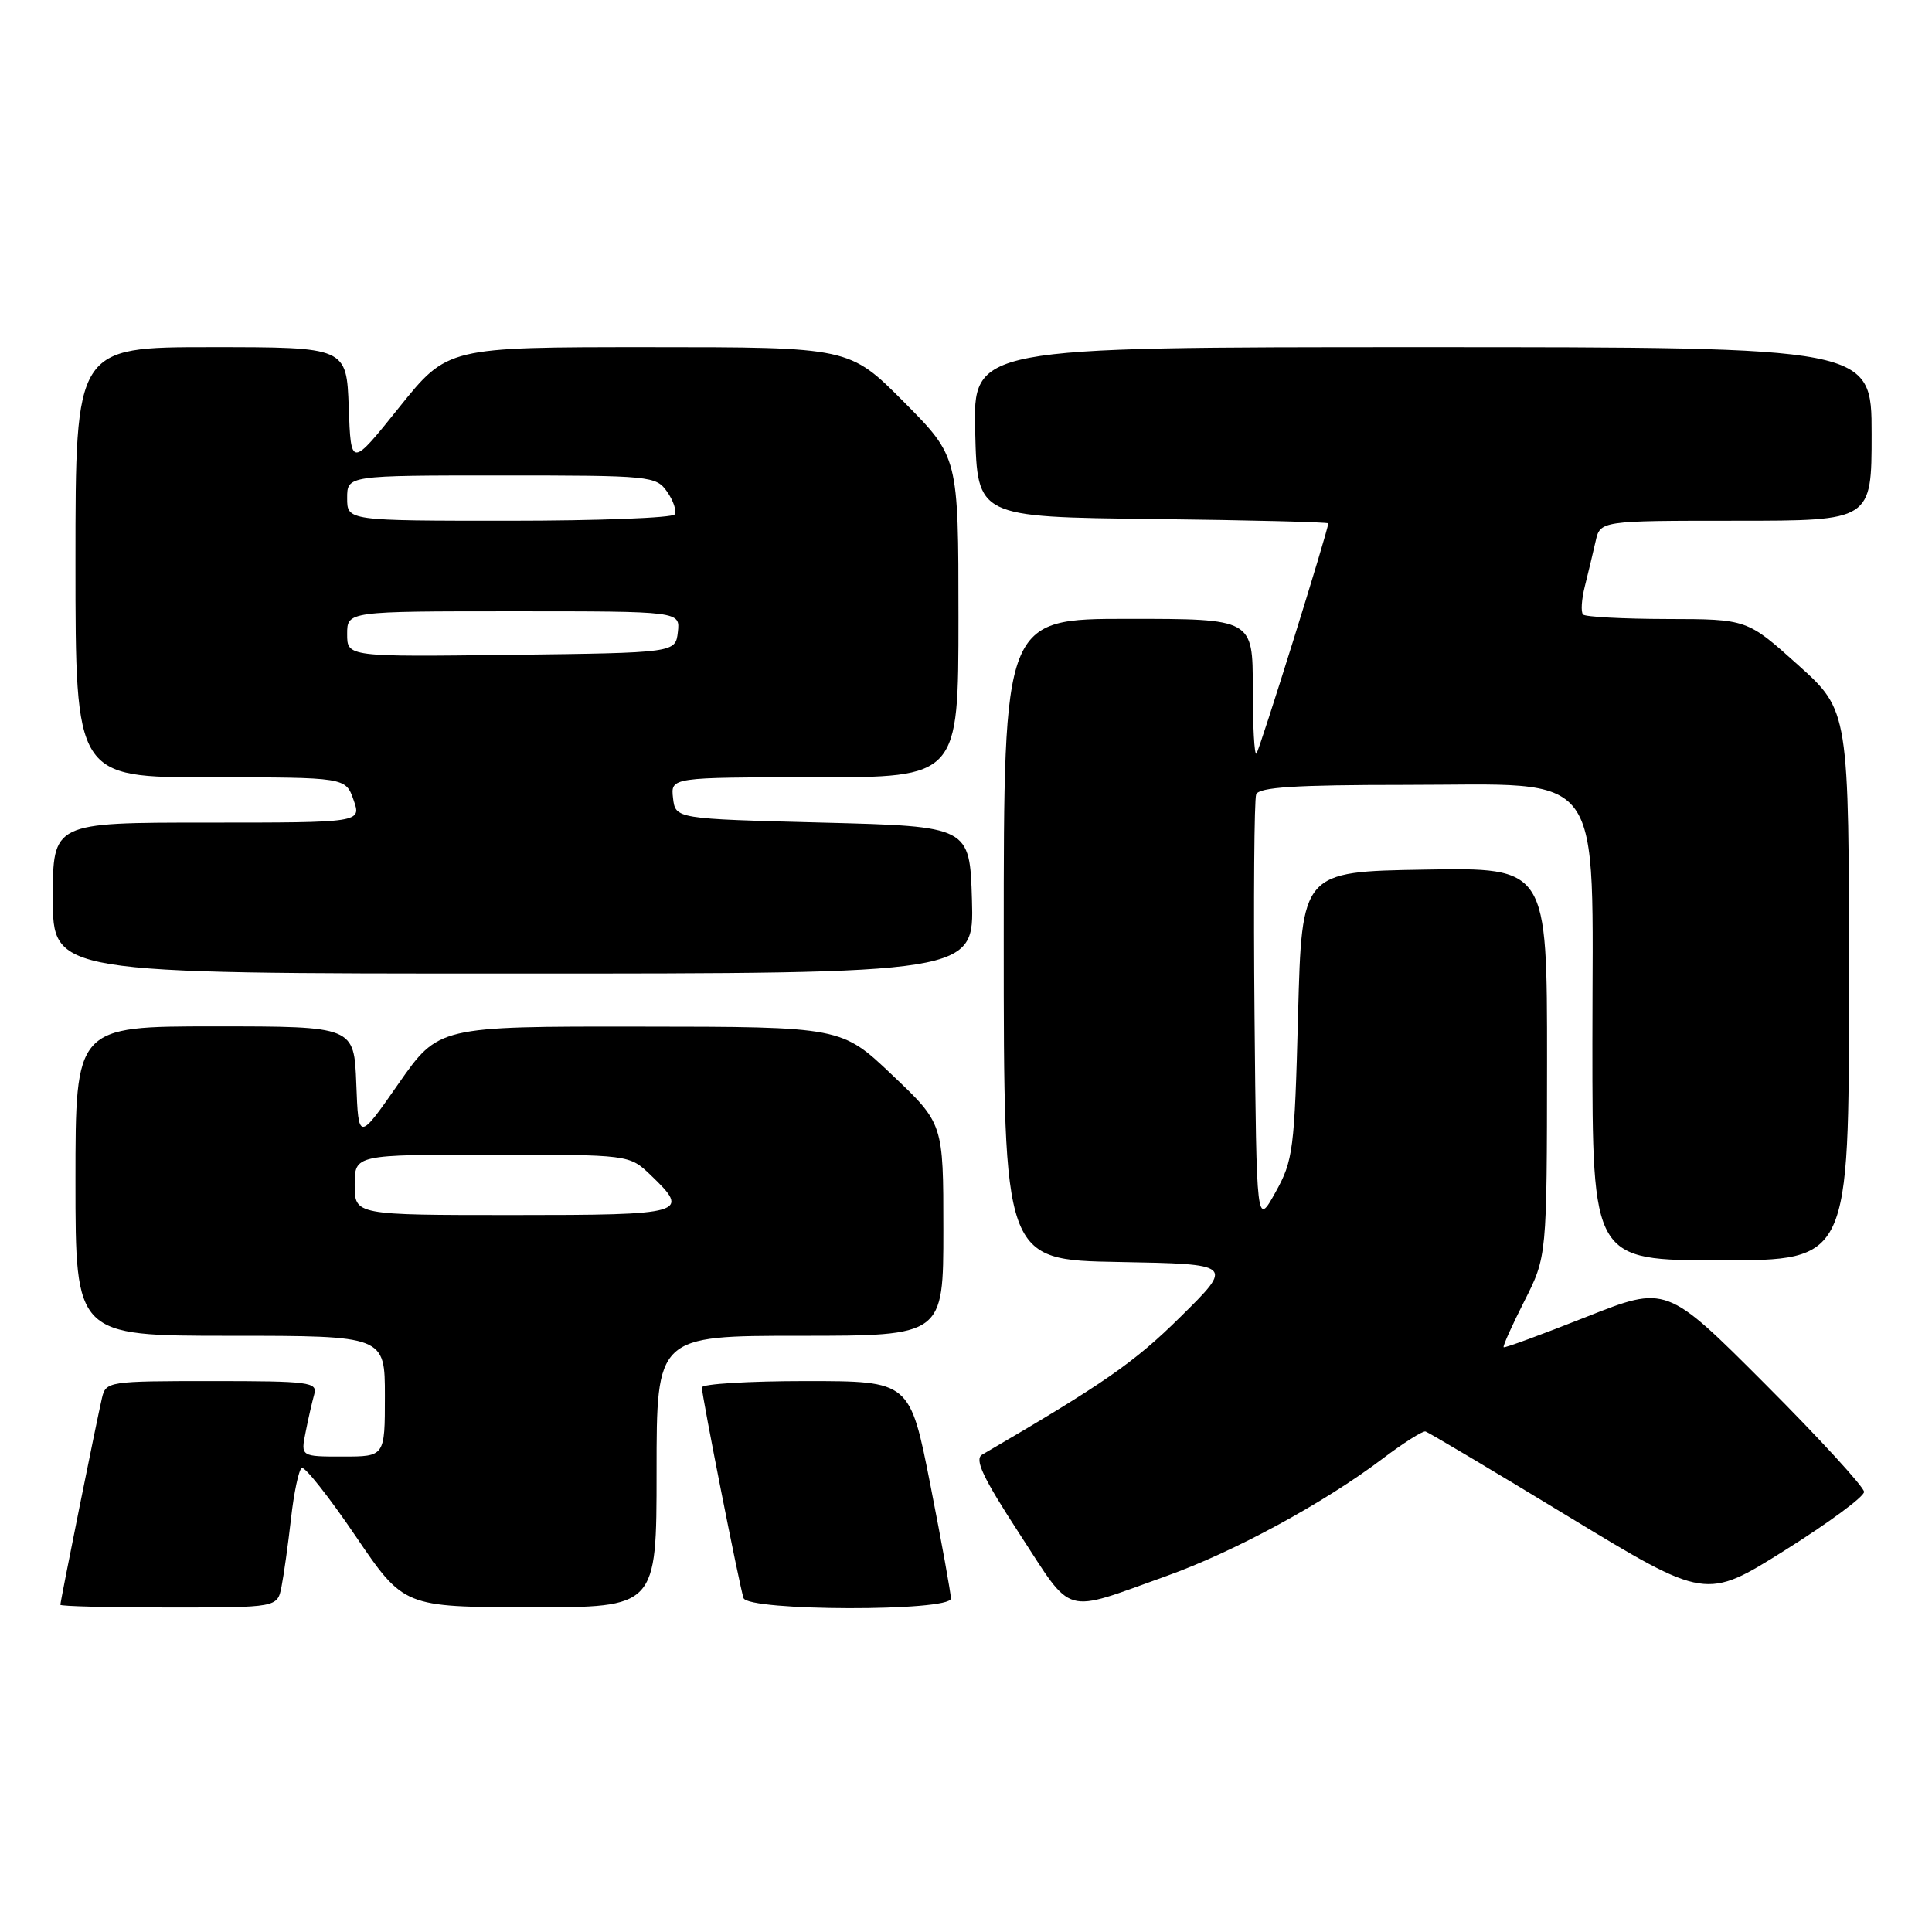 <?xml version="1.0" encoding="UTF-8" standalone="no"?>
<!DOCTYPE svg PUBLIC "-//W3C//DTD SVG 1.1//EN" "http://www.w3.org/Graphics/SVG/1.1/DTD/svg11.dtd" >
<svg xmlns="http://www.w3.org/2000/svg" xmlns:xlink="http://www.w3.org/1999/xlink" version="1.1" viewBox="0 0 256 256">
 <g >
 <path fill="currentColor"
d=" M 37.30 210.25 C 37.60 208.74 38.17 204.68 38.56 201.23 C 38.94 197.78 39.59 194.76 39.98 194.51 C 40.37 194.27 43.58 198.32 47.10 203.51 C 53.50 212.94 53.50 212.94 70.25 212.97 C 87.00 213.00 87.00 213.00 87.00 195.00 C 87.00 177.00 87.00 177.00 106.00 177.00 C 125.00 177.00 125.00 177.00 125.00 162.94 C 125.00 148.88 125.00 148.88 118.25 142.47 C 111.50 136.05 111.50 136.05 84.80 136.03 C 58.11 136.00 58.11 136.00 52.80 143.60 C 47.50 151.21 47.50 151.21 47.21 143.60 C 46.92 136.00 46.92 136.00 28.46 136.00 C 10.00 136.00 10.00 136.00 10.00 156.50 C 10.00 177.00 10.00 177.00 30.50 177.00 C 51.00 177.00 51.00 177.00 51.00 185.00 C 51.00 193.00 51.00 193.00 45.42 193.00 C 39.84 193.00 39.84 193.00 40.50 189.75 C 40.85 187.96 41.37 185.71 41.64 184.75 C 42.09 183.14 40.99 183.00 28.09 183.00 C 14.34 183.00 14.03 183.05 13.51 185.25 C 12.84 188.09 8.00 212.15 8.00 212.64 C 8.00 212.84 14.47 213.00 22.38 213.00 C 36.75 213.00 36.75 213.00 37.30 210.25 Z  M 126.00 211.81 C 126.00 211.15 124.78 204.40 123.29 196.81 C 120.57 183.00 120.57 183.00 106.79 183.00 C 99.20 183.00 93.00 183.38 93.00 183.84 C 93.00 184.94 97.98 210.12 98.52 211.75 C 99.10 213.50 126.00 213.55 126.00 211.81 Z  M 154.59 208.82 C 163.53 205.62 175.41 199.17 183.15 193.32 C 185.93 191.22 188.51 189.58 188.88 189.68 C 189.25 189.77 197.77 194.84 207.79 200.93 C 226.03 212.00 226.03 212.00 236.51 205.42 C 242.28 201.80 247.00 198.32 247.00 197.68 C 247.00 197.05 241.11 190.62 233.91 183.41 C 220.81 170.29 220.81 170.29 210.16 174.51 C 204.30 176.83 199.38 178.64 199.24 178.52 C 199.10 178.41 200.33 175.66 201.98 172.41 C 204.97 166.50 204.97 166.50 204.99 140.73 C 205.00 114.95 205.00 114.95 188.75 115.23 C 172.50 115.50 172.50 115.50 172.00 134.50 C 171.53 152.42 171.36 153.76 169.00 158.00 C 166.50 162.50 166.50 162.50 166.23 134.51 C 166.09 119.12 166.19 105.96 166.45 105.26 C 166.82 104.31 171.60 104.00 186.16 104.00 C 213.11 104.00 211.00 101.09 211.00 138.19 C 211.00 167.00 211.00 167.00 228.00 167.00 C 245.00 167.00 245.00 167.00 245.00 130.59 C 245.00 94.17 245.00 94.17 238.25 88.11 C 231.50 82.04 231.50 82.04 220.92 82.02 C 215.10 82.01 210.08 81.74 209.77 81.43 C 209.45 81.12 209.56 79.43 210.00 77.68 C 210.44 75.93 211.08 73.26 211.42 71.75 C 212.04 69.00 212.04 69.00 230.02 69.00 C 248.00 69.00 248.00 69.00 248.00 57.50 C 248.00 46.00 248.00 46.00 188.47 46.00 C 128.93 46.00 128.93 46.00 129.22 57.25 C 129.50 68.50 129.50 68.50 152.75 68.77 C 165.54 68.92 176.00 69.18 176.00 69.35 C 176.00 70.25 166.88 99.45 166.48 99.86 C 166.21 100.12 166.00 96.21 166.00 91.17 C 166.00 82.00 166.00 82.00 149.50 82.00 C 133.00 82.00 133.00 82.00 133.00 124.47 C 133.00 166.95 133.00 166.95 148.25 167.22 C 163.50 167.50 163.50 167.50 156.41 174.50 C 150.29 180.55 146.26 183.34 130.14 192.75 C 129.09 193.36 130.23 195.78 135.09 203.24 C 142.29 214.28 140.64 213.81 154.59 208.82 Z  M 128.79 119.25 C 128.50 109.50 128.50 109.50 109.00 109.00 C 89.50 108.50 89.50 108.50 89.18 105.75 C 88.87 103.00 88.87 103.00 107.93 103.00 C 127.00 103.00 127.00 103.00 127.00 81.77 C 127.00 60.55 127.00 60.55 119.78 53.27 C 112.55 46.00 112.55 46.00 85.93 46.00 C 59.30 46.00 59.30 46.00 52.90 53.97 C 46.50 61.95 46.50 61.95 46.21 53.97 C 45.92 46.00 45.92 46.00 27.96 46.00 C 10.00 46.00 10.00 46.00 10.00 74.50 C 10.00 103.00 10.00 103.00 27.90 103.00 C 45.80 103.00 45.80 103.00 46.85 106.00 C 47.90 109.00 47.90 109.00 27.45 109.00 C 7.00 109.00 7.00 109.00 7.00 119.00 C 7.00 129.00 7.00 129.00 68.04 129.00 C 129.07 129.00 129.07 129.00 128.79 119.25 Z  M 47.00 157.00 C 47.00 153.00 47.00 153.00 65.20 153.00 C 83.39 153.00 83.39 153.00 86.20 155.69 C 91.55 160.81 90.91 161.00 68.00 161.00 C 47.00 161.00 47.00 161.00 47.00 157.00 Z  M 46.00 84.02 C 46.00 81.00 46.00 81.00 68.07 81.00 C 90.13 81.00 90.13 81.00 89.82 83.75 C 89.50 86.50 89.50 86.50 67.75 86.77 C 46.00 87.04 46.00 87.04 46.00 84.02 Z  M 46.00 66.00 C 46.00 63.00 46.00 63.00 66.44 63.00 C 86.27 63.00 86.93 63.07 88.40 65.16 C 89.23 66.35 89.68 67.70 89.40 68.16 C 89.11 68.62 79.23 69.00 67.44 69.00 C 46.00 69.00 46.00 69.00 46.00 66.00 Z "/>
</g>
</svg>